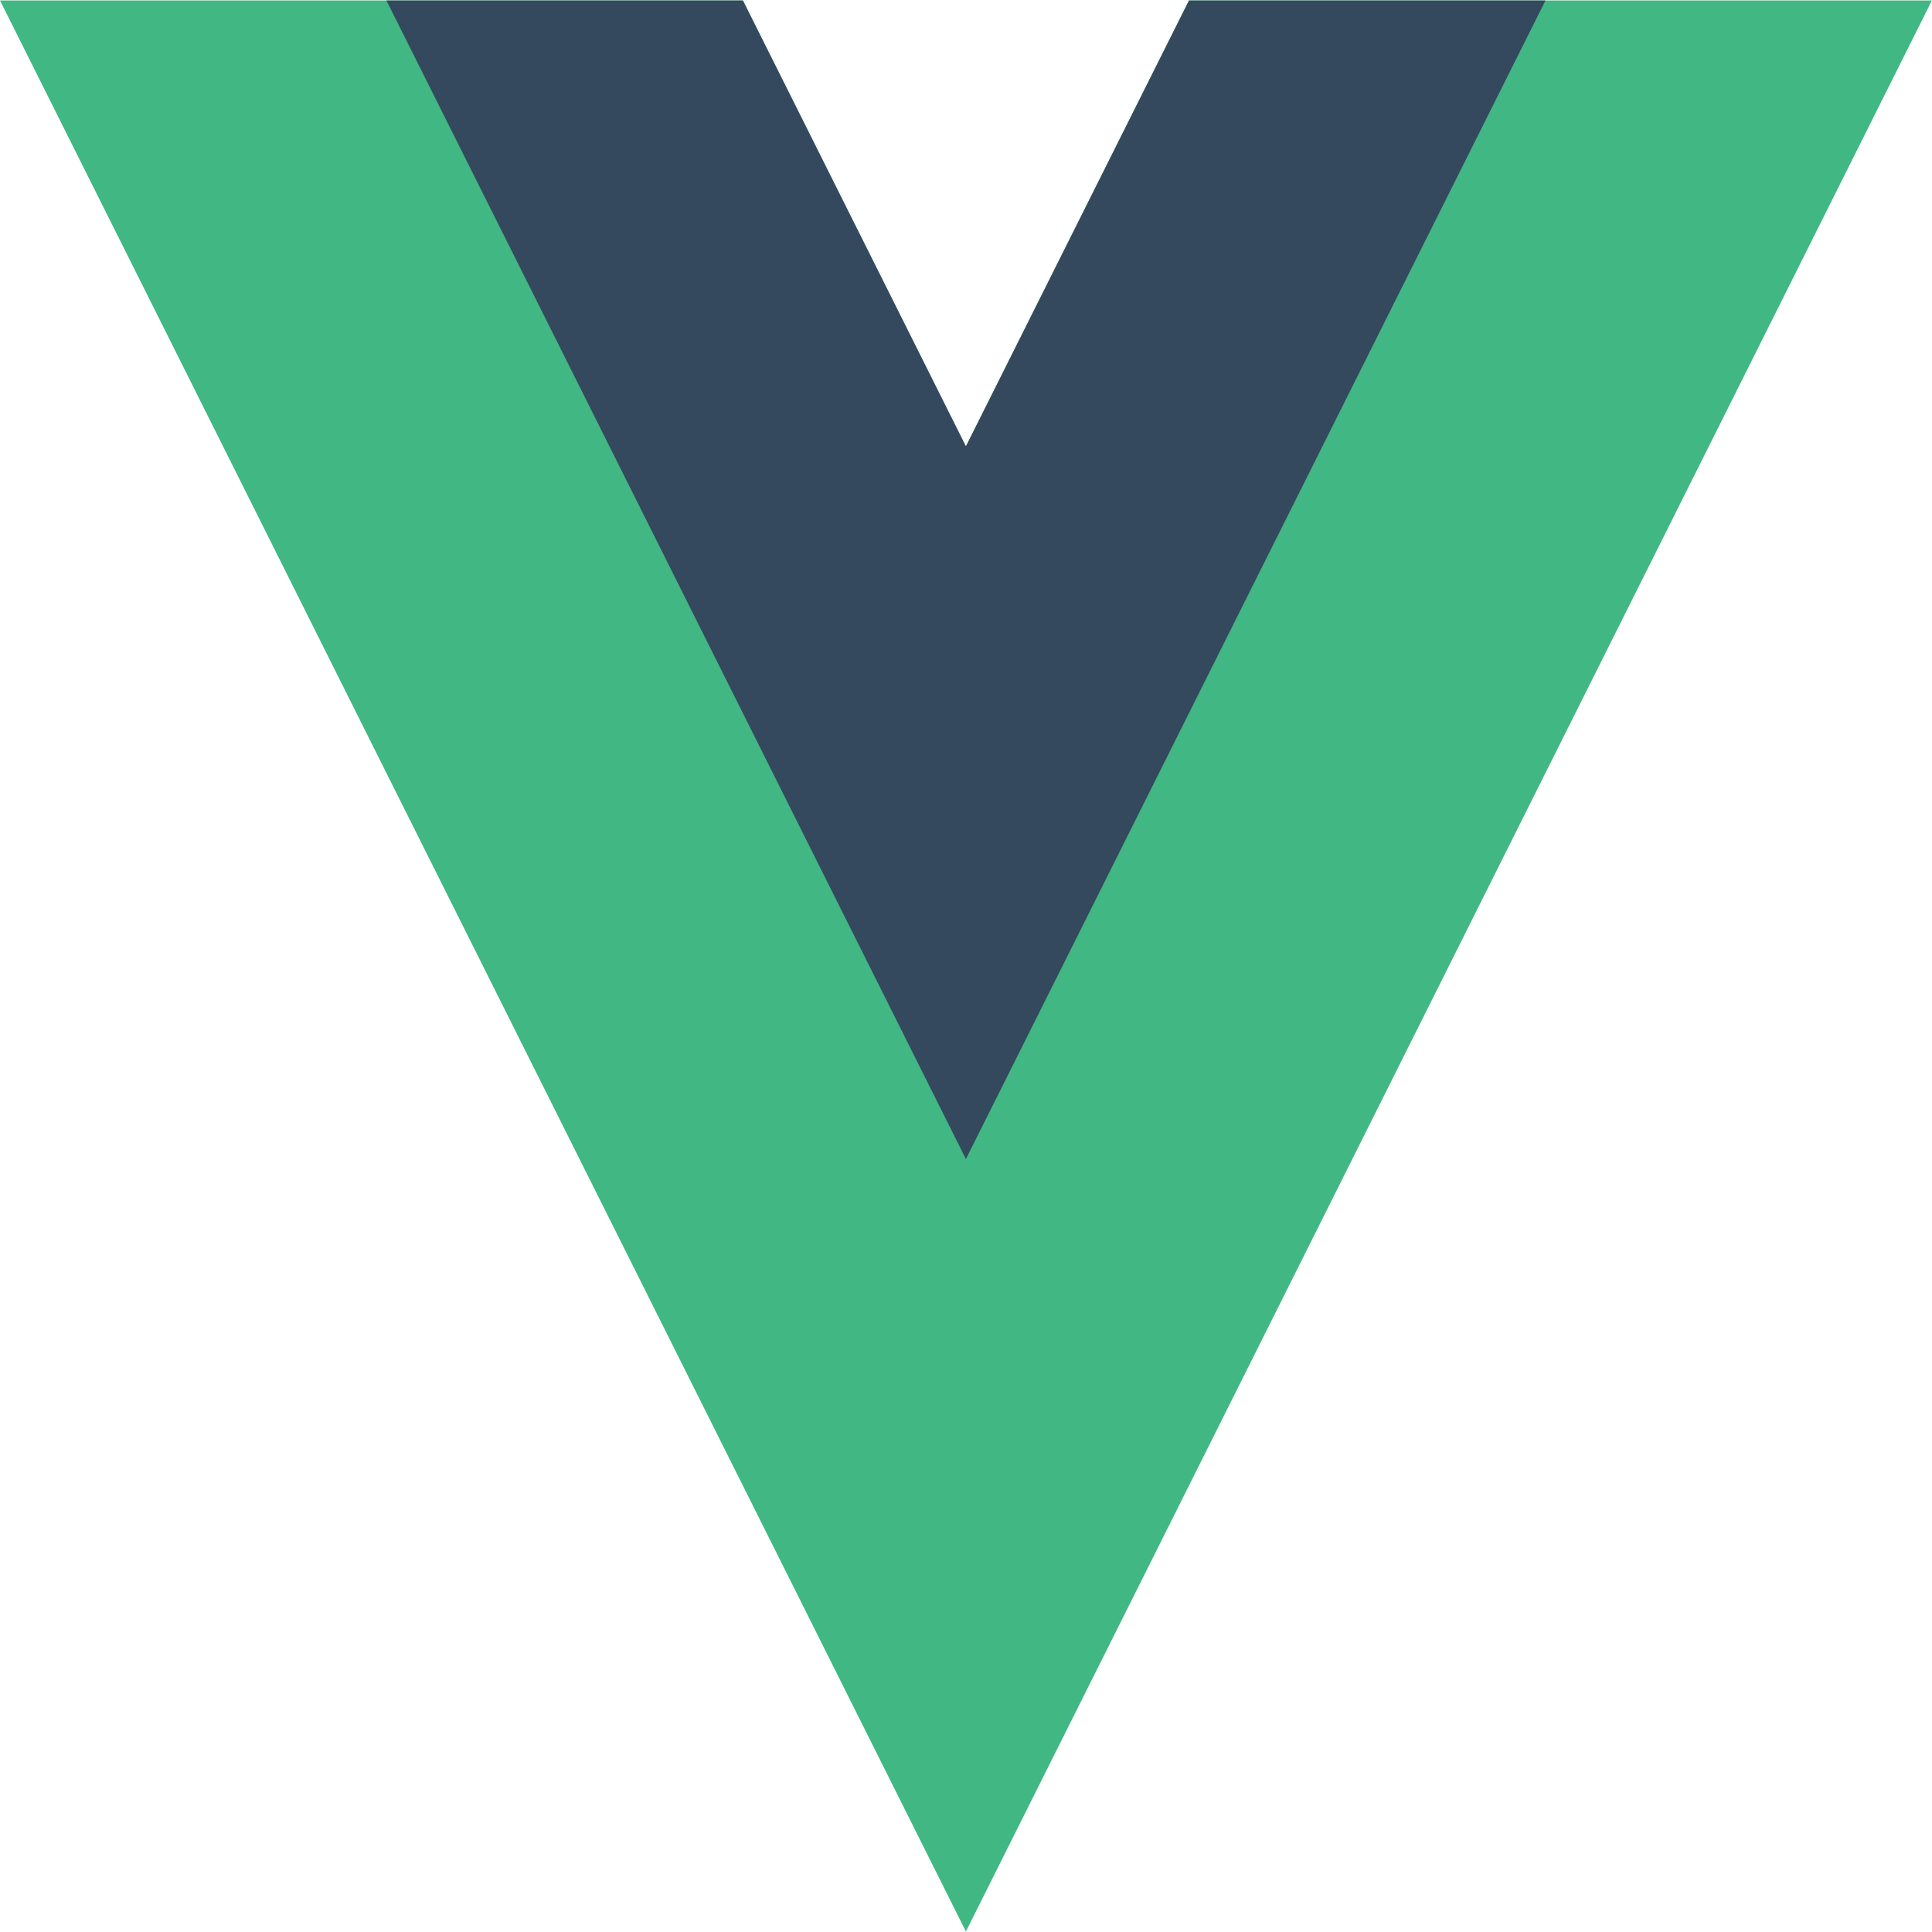 <?xml version="1.0" encoding="UTF-8"?>
<svg xmlns="http://www.w3.org/2000/svg" xmlns:xlink="http://www.w3.org/1999/xlink" width="80px" height="80px" viewBox="0 0 80 80" version="1.1">
<g id="surface1">
<path style=" stroke:none;fill-rule:nonzero;fill:rgb(25.49%,72.157%,51.373%);fill-opacity:1;" d="M 49.234 0.02 L 39.996 18.484 L 30.762 0.02 L 0 0.02 L 39.996 79.98 L 79.996 0.02 Z M 49.234 0.02 "/>
<path style=" stroke:none;fill-rule:nonzero;fill:rgb(20.392%,28.627%,36.863%);fill-opacity:1;" d="M 49.234 0.02 L 39.996 18.484 L 30.762 0.02 L 16 0.02 L 39.996 47.996 L 63.996 0.02 Z M 49.234 0.02 "/>
</g>
</svg>
